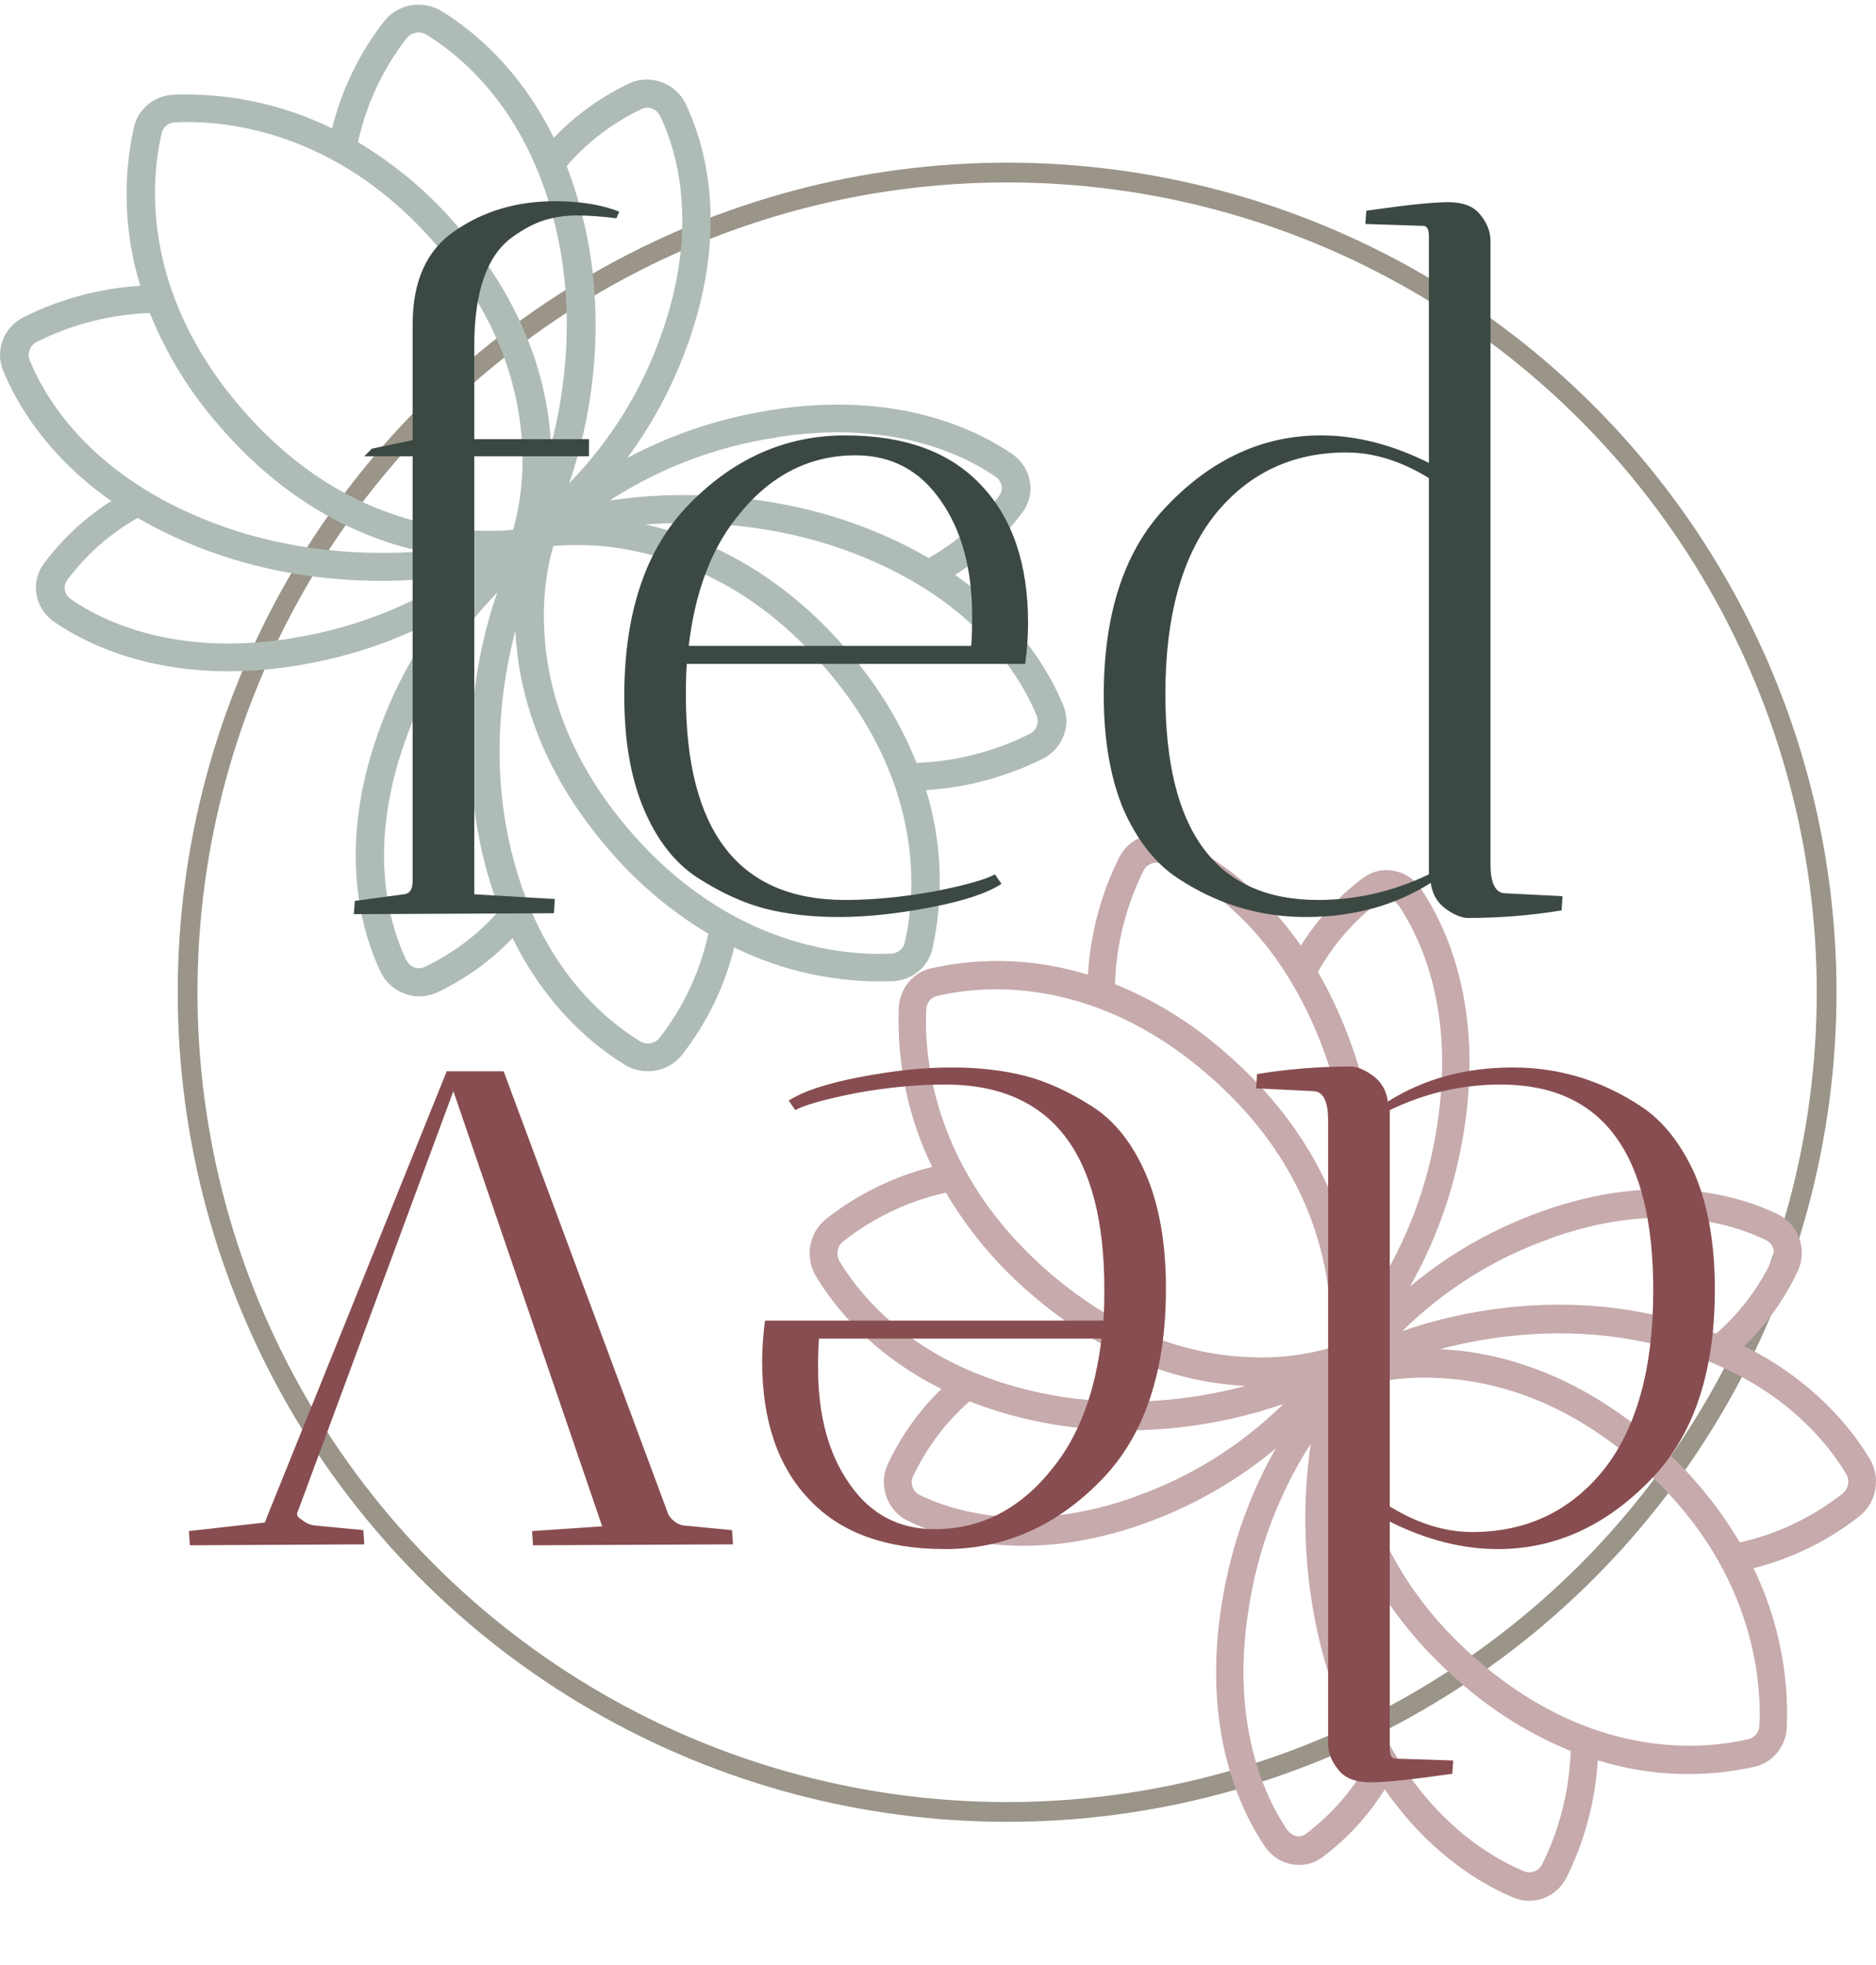 <svg width="85" height="89" viewBox="0 0 95 99" fill="none" xmlns="http://www.w3.org/2000/svg">
<circle cx="51" cy="50" r="41.5" stroke="#9A9489"/>
<path fill-rule="evenodd" clip-rule="evenodd" d="M32.674 3.793C32.951 3.782 33.227 3.825 33.487 3.92C33.759 4.015 34.008 4.162 34.221 4.352C34.434 4.543 34.606 4.773 34.727 5.029C35.67 7.019 36.95 11.207 34.852 17.126C34.014 19.491 32.913 21.402 31.765 22.949C33.694 21.92 36.106 20.987 39.082 20.519C45.377 19.529 49.403 21.485 51.244 22.741C51.482 22.901 51.684 23.106 51.839 23.343C51.995 23.581 52.1 23.846 52.149 24.124C52.199 24.391 52.194 24.664 52.135 24.929C52.076 25.194 51.963 25.445 51.804 25.666C50.871 26.933 49.705 28.02 48.366 28.871C51.611 31.148 53.144 33.786 53.835 35.45C54.043 35.944 54.055 36.496 53.868 36.998C53.682 37.5 53.311 37.916 52.828 38.165C50.986 39.094 48.965 39.639 46.896 39.765C47.697 42.374 47.808 45.139 47.217 47.801C47.114 48.25 46.863 48.654 46.502 48.95C46.141 49.246 45.691 49.418 45.221 49.439C42.437 49.546 39.671 48.959 37.183 47.734C36.697 49.705 35.797 51.556 34.541 53.169C34.206 53.591 33.723 53.876 33.185 53.968C32.647 54.06 32.093 53.953 31.632 53.667C30.08 52.718 27.689 50.783 25.955 47.258C24.864 48.401 23.566 49.336 22.126 50.015C21.875 50.13 21.603 50.195 21.326 50.206C21.049 50.218 20.773 50.175 20.513 50.08C20.241 49.985 19.992 49.838 19.779 49.647C19.566 49.457 19.394 49.227 19.273 48.971C18.329 46.981 17.05 42.793 19.148 36.874C19.986 34.508 21.087 32.598 22.235 31.051C20.306 32.08 17.893 33.013 14.918 33.481C8.623 34.471 4.597 32.515 2.756 31.259C2.518 31.099 2.316 30.894 2.161 30.657C2.005 30.419 1.9 30.154 1.851 29.876C1.801 29.609 1.805 29.335 1.865 29.071C1.924 28.806 2.037 28.555 2.196 28.334C3.129 27.067 4.295 25.98 5.634 25.128C2.389 22.852 0.856 20.214 0.165 18.55C-0.043 18.055 -0.055 17.504 0.132 17.002C0.318 16.5 0.689 16.084 1.172 15.835C3.014 14.906 5.034 14.361 7.104 14.235C6.303 11.626 6.192 8.861 6.783 6.199C6.886 5.75 7.137 5.346 7.498 5.05C7.859 4.754 8.309 4.582 8.779 4.561C11.563 4.454 14.329 5.041 16.817 6.266C17.303 4.295 18.203 2.444 19.459 0.831C19.794 0.409 20.277 0.124 20.815 0.032C21.353 -0.06 21.907 0.047 22.368 0.333C23.92 1.282 26.311 3.217 28.045 6.742C29.136 5.599 30.434 4.664 31.874 3.985C32.125 3.87 32.397 3.805 32.674 3.793ZM21.071 1.418C20.885 1.448 20.716 1.545 20.599 1.69C19.389 3.248 18.545 5.048 18.129 6.962C20.066 8.121 21.793 9.588 23.238 11.301C26.727 15.366 27.754 19.309 27.903 22.286C28.628 19.561 29.029 16.002 28.362 12.356C27.167 5.809 23.612 2.766 21.608 1.528C21.449 1.427 21.258 1.388 21.071 1.418ZM1.496 17.485C1.432 17.658 1.437 17.848 1.509 18.018C2.396 20.161 4.848 24.109 11.239 26.399C14.796 27.674 18.45 27.907 21.321 27.682C18.352 27.026 14.558 25.35 11.069 21.285C9.594 19.596 8.417 17.679 7.586 15.612C5.588 15.684 3.63 16.185 1.853 17.081C1.687 17.168 1.559 17.312 1.496 17.485ZM3.593 30.107C5.251 31.243 8.907 33.004 14.701 32.094L14.693 32.084C17.706 31.633 20.583 30.545 23.122 28.896C19.867 29.39 15.264 29.348 10.745 27.729C9.434 27.264 8.171 26.68 6.971 25.984C5.565 26.784 4.345 27.863 3.391 29.152C3.341 29.222 3.306 29.301 3.288 29.384C3.27 29.467 3.269 29.553 3.286 29.637C3.302 29.731 3.337 29.822 3.39 29.902C3.443 29.983 3.512 30.053 3.593 30.107ZM21.735 26.308C23.134 26.62 24.573 26.715 26.002 26.589L25.986 26.586C26.361 25.232 26.516 23.83 26.444 22.429C26.289 18.801 24.838 15.362 22.132 12.208C16.994 6.222 11.134 5.843 8.853 5.959C8.697 5.967 8.547 6.025 8.426 6.124C8.306 6.222 8.222 6.357 8.187 6.506C7.674 8.682 7.038 14.391 12.175 20.377C14.881 23.531 18.094 25.525 21.735 26.308ZM33.501 16.669C35.424 11.249 34.282 7.425 33.428 5.628L33.413 5.624C33.335 5.456 33.191 5.324 33.014 5.258C32.933 5.227 32.846 5.213 32.759 5.216C32.672 5.219 32.587 5.239 32.508 5.275C31.044 5.969 29.745 6.956 28.695 8.172C29.188 9.448 29.557 10.766 29.797 12.109C30.645 16.741 29.887 21.182 28.824 24.23C30.926 22.072 32.522 19.492 33.501 16.669ZM32.929 52.582C33.115 52.552 33.284 52.455 33.401 52.31C34.611 50.752 35.455 48.952 35.871 47.038C33.934 45.879 32.207 44.412 30.762 42.699C27.273 38.634 26.246 34.691 26.097 31.714C25.372 34.439 24.971 37.998 25.638 41.644C26.833 48.191 30.388 51.234 32.392 52.472C32.551 52.573 32.742 52.612 32.929 52.582ZM52.504 36.515C52.568 36.342 52.563 36.152 52.491 35.982C51.604 33.839 49.152 29.891 42.761 27.601C39.204 26.326 35.55 26.093 32.679 26.318C35.648 26.974 39.442 28.649 42.931 32.715C44.406 34.404 45.583 36.321 46.414 38.388C48.413 38.316 50.37 37.815 52.147 36.918C52.313 36.832 52.441 36.688 52.504 36.515ZM50.407 23.893C48.749 22.757 45.093 20.996 39.299 21.906L39.307 21.916C36.294 22.367 33.417 23.455 30.878 25.104C34.133 24.61 38.736 24.652 43.255 26.271C44.566 26.736 45.829 27.32 47.029 28.016C48.435 27.216 49.655 26.137 50.609 24.848C50.659 24.778 50.694 24.699 50.712 24.616C50.73 24.533 50.731 24.447 50.714 24.363C50.698 24.269 50.663 24.178 50.61 24.097C50.557 24.017 50.488 23.947 50.407 23.893ZM32.264 27.691C30.866 27.38 29.427 27.285 27.998 27.41L28.014 27.414C27.639 28.768 27.484 30.17 27.556 31.571C27.711 35.199 29.162 38.638 31.868 41.791C37.006 47.778 42.866 48.157 45.147 48.041C45.303 48.033 45.453 47.975 45.574 47.876C45.694 47.778 45.778 47.643 45.813 47.494C46.326 45.318 46.962 39.609 41.825 33.623C39.119 30.469 35.906 28.475 32.264 27.691ZM20.499 37.331C18.576 42.751 19.718 46.575 20.572 48.372L20.587 48.376C20.665 48.544 20.809 48.676 20.986 48.742C21.067 48.773 21.154 48.787 21.241 48.784C21.328 48.781 21.413 48.761 21.492 48.725C22.956 48.031 24.255 47.044 25.305 45.828C24.812 44.552 24.443 43.234 24.203 41.891C23.355 37.259 24.113 32.818 25.176 29.77C23.074 31.928 21.478 34.508 20.499 37.331Z" fill="#AFBCB6"/>
<path fill-rule="evenodd" clip-rule="evenodd" d="M66.22 94.137C65.958 94.196 65.687 94.201 65.423 94.15C65.148 94.102 64.885 93.997 64.649 93.842C64.414 93.687 64.21 93.485 64.051 93.248C62.81 91.405 60.87 87.403 61.852 81.068C62.369 77.737 63.454 75.121 64.605 73.096C62.93 74.494 60.764 75.886 57.959 76.894C52.128 78.987 47.955 77.714 45.984 76.767C45.73 76.647 45.502 76.476 45.313 76.263C45.124 76.05 44.978 75.801 44.884 75.529C44.79 75.269 44.748 74.992 44.758 74.715C44.769 74.438 44.834 74.165 44.948 73.914C45.619 72.474 46.544 71.175 47.673 70.084C44.189 68.352 42.274 65.958 41.33 64.399C41.047 63.937 40.941 63.382 41.032 62.844C41.123 62.305 41.405 61.821 41.823 61.486C43.419 60.228 45.251 59.328 47.202 58.841C45.99 56.349 45.409 53.579 45.514 50.792C45.536 50.32 45.706 49.87 45.999 49.508C46.292 49.147 46.691 48.895 47.136 48.792C49.771 48.2 52.508 48.311 55.091 49.114C55.215 47.041 55.755 45.018 56.675 43.173C56.921 42.69 57.333 42.318 57.83 42.132C58.326 41.945 58.873 41.957 59.362 42.165C61.004 42.852 63.616 44.388 65.874 47.642C66.717 46.299 67.794 45.13 69.05 44.195C69.27 44.035 69.518 43.922 69.78 43.863C70.042 43.804 70.313 43.799 70.577 43.849C70.852 43.898 71.115 44.003 71.351 44.158C71.586 44.313 71.79 44.515 71.949 44.752C73.19 46.595 75.13 50.596 74.148 56.932C73.631 60.264 72.546 62.88 71.395 64.904C73.07 63.506 75.236 62.114 78.041 61.106C83.872 59.013 88.045 60.286 90.016 61.233C90.27 61.353 90.498 61.524 90.687 61.737C90.876 61.95 91.022 62.199 91.116 62.471C91.21 62.731 91.253 63.008 91.242 63.285C91.231 63.562 91.166 63.835 91.052 64.086C90.381 65.526 89.457 66.825 88.327 67.916C91.811 69.648 93.726 72.042 94.671 73.601C94.953 74.063 95.059 74.618 94.968 75.156C94.877 75.695 94.595 76.179 94.177 76.514C92.581 77.772 90.749 78.672 88.798 79.159C90.01 81.651 90.591 84.421 90.486 87.208C90.464 87.68 90.294 88.13 90.001 88.492C89.708 88.853 89.308 89.105 88.864 89.208C86.229 89.799 83.492 89.689 80.909 88.886C80.785 90.959 80.246 92.981 79.325 94.826C79.079 95.31 78.667 95.682 78.17 95.868C77.674 96.055 77.127 96.043 76.638 95.835C74.996 95.148 72.384 93.612 70.126 90.358C69.283 91.701 68.206 92.87 66.95 93.805C66.73 93.965 66.482 94.078 66.22 94.137ZM77.688 94.515C77.861 94.453 78.004 94.326 78.091 94.159C78.977 92.377 79.471 90.415 79.539 88.412C77.493 87.579 75.596 86.401 73.924 84.924C69.899 81.431 68.242 77.632 67.589 74.656C67.367 77.53 67.596 81.189 68.859 84.751C71.123 91.146 75.034 93.598 77.157 94.497C77.326 94.571 77.515 94.578 77.688 94.515ZM93.585 74.906C93.616 74.721 93.578 74.529 93.48 74.371C92.267 72.364 89.251 68.808 82.765 67.61C79.156 66.942 75.633 67.343 72.936 68.069C75.878 68.214 79.783 69.244 83.807 72.738C85.503 74.185 86.954 75.914 88.102 77.854C89.994 77.435 91.774 76.588 93.314 75.375C93.457 75.259 93.554 75.092 93.585 74.906ZM89.416 62.541C87.64 61.683 83.853 60.542 78.487 62.468L78.496 62.476C75.702 63.456 73.147 65.053 71.01 67.157C74.027 66.093 78.423 65.336 83.008 66.182C84.337 66.424 85.642 66.793 86.905 67.286C88.108 66.235 89.085 64.934 89.773 63.468C89.808 63.389 89.828 63.304 89.831 63.217C89.834 63.129 89.82 63.043 89.79 62.961C89.758 62.869 89.709 62.783 89.645 62.711C89.581 62.639 89.503 62.581 89.416 62.541ZM72.776 69.526C71.39 69.455 70.001 69.61 68.662 69.985L68.677 69.986C68.552 71.416 68.646 72.858 68.955 74.258C69.727 77.89 71.701 81.106 74.822 83.816C80.748 88.961 86.399 88.324 88.553 87.81C88.701 87.775 88.834 87.691 88.932 87.57C89.029 87.45 89.086 87.3 89.094 87.143C89.209 84.859 88.834 78.99 82.908 73.846C79.787 71.136 76.382 69.683 72.776 69.526ZM63.218 81.294C62.318 87.096 64.063 90.754 65.186 92.417L65.201 92.419C65.305 92.575 65.464 92.683 65.644 92.719C65.727 92.736 65.812 92.735 65.894 92.717C65.977 92.699 66.055 92.664 66.124 92.614C67.4 91.659 68.469 90.438 69.26 89.029C68.571 87.827 67.993 86.562 67.532 85.249C65.928 80.725 65.888 76.115 66.377 72.855C64.745 75.397 63.667 78.277 63.218 81.294ZM58.312 43.485C58.139 43.547 57.995 43.675 57.909 43.841C57.023 45.623 56.529 47.586 56.461 49.588C58.507 50.421 60.404 51.599 62.076 53.076C66.101 56.569 67.758 60.368 68.411 63.344C68.633 60.47 68.404 56.811 67.141 53.249C64.877 46.854 60.966 44.402 58.843 43.503C58.674 43.429 58.485 43.422 58.312 43.485ZM42.415 63.094C42.384 63.279 42.422 63.471 42.52 63.63C43.733 65.636 46.749 69.192 53.235 70.39C56.844 71.058 60.367 70.657 63.065 69.931C60.122 69.786 56.217 68.756 52.193 65.262C50.497 63.815 49.046 62.086 47.898 60.146C46.006 60.565 44.226 61.412 42.686 62.625C42.543 62.741 42.446 62.908 42.415 63.094ZM46.584 75.46C48.36 76.317 52.147 77.458 57.513 75.532L57.504 75.524C60.298 74.544 62.853 72.947 64.99 70.843C61.973 71.907 57.577 72.664 52.992 71.818C51.663 71.576 50.358 71.207 49.095 70.714C47.892 71.765 46.915 73.066 46.227 74.532C46.191 74.611 46.172 74.696 46.169 74.783C46.166 74.871 46.18 74.957 46.211 75.039C46.242 75.131 46.291 75.216 46.355 75.289C46.419 75.361 46.497 75.419 46.584 75.46ZM63.224 68.474C64.61 68.545 65.999 68.39 67.338 68.015L67.323 68.014C67.448 66.584 67.354 65.142 67.045 63.742C66.273 60.11 64.299 56.894 61.178 54.184C55.252 49.039 49.601 49.676 47.447 50.19C47.299 50.225 47.166 50.309 47.068 50.43C46.971 50.55 46.914 50.7 46.906 50.857C46.791 53.141 47.166 59.01 53.092 64.154C56.213 66.864 59.618 68.317 63.224 68.474ZM72.781 56.706C73.683 50.904 71.937 47.246 70.814 45.583L70.799 45.581C70.695 45.425 70.536 45.317 70.356 45.281C70.273 45.264 70.188 45.265 70.106 45.283C70.023 45.301 69.945 45.336 69.876 45.386C68.6 46.341 67.531 47.562 66.74 48.971C67.429 50.173 68.007 51.438 68.468 52.751C70.072 57.275 70.112 61.886 69.623 65.145C71.255 62.602 72.333 59.723 72.781 56.706Z" fill="#C6AAAC"/>
<path d="M67.256 88.032V56.496C67.256 55.504 67 55.008 66.488 55.008L63.608 54.864L63.656 54.144C65.192 53.888 66.792 53.76 68.456 53.76C68.808 53.792 69.192 53.968 69.608 54.288C69.992 54.608 70.216 55.024 70.28 55.536C72.104 54.384 74.216 53.808 76.616 53.808C78.952 53.808 81.112 54.464 83.096 55.776C84.216 56.512 85.128 57.664 85.832 59.232C86.504 60.832 86.84 62.768 86.84 65.04C86.84 69.232 85.768 72.432 83.624 74.64C81.352 77.008 78.76 78.192 75.848 78.192C74.056 78.192 72.232 77.728 70.376 76.8V88.272C70.376 88.624 70.472 88.8 70.664 88.8L73.592 88.896L73.544 89.568C71.528 89.856 70.152 90 69.416 90C68.648 90 68.104 89.792 67.784 89.376C67.432 88.96 67.256 88.512 67.256 88.032ZM75.992 54.672C74.04 54.672 72.168 55.104 70.376 55.968V76.032C71.784 76.896 73.176 77.328 74.552 77.328C77.304 77.328 79.528 76.272 81.224 74.16C82.888 72.048 83.72 69.024 83.72 65.088C83.72 58.144 81.144 54.672 75.992 54.672ZM55.923 65.04C55.923 58.128 53.235 54.672 47.859 54.672C46.451 54.672 44.947 54.816 43.347 55.104C41.747 55.424 40.723 55.712 40.275 55.968L39.939 55.488C40.675 55.008 41.891 54.608 43.587 54.288C45.251 53.968 46.787 53.808 48.195 53.808C49.571 53.808 50.819 53.952 51.939 54.24C53.027 54.528 54.147 55.04 55.299 55.776C56.451 56.512 57.363 57.664 58.035 59.232C58.707 60.8 59.043 62.72 59.043 64.992C59.043 69.216 57.955 72.448 55.779 74.688C53.507 77.024 50.867 78.192 47.859 78.192C44.851 78.192 42.563 77.36 40.995 75.696C39.395 74.032 38.595 71.696 38.595 68.688C38.595 68.048 38.643 67.36 38.739 66.624H55.875C55.907 66.272 55.923 65.744 55.923 65.04ZM41.427 69.024C41.427 71.424 41.955 73.376 43.011 74.88C44.067 76.416 45.507 77.184 47.331 77.184C49.699 77.184 51.699 76.144 53.331 74.064C54.643 72.432 55.459 70.256 55.779 67.536H41.475C41.443 67.888 41.427 68.384 41.427 69.024ZM9.615 78C9.615 77.968 9.599 77.728 9.567 77.28L13.407 76.848L22.623 54H25.503L33.855 76.464C34.047 76.752 34.287 76.928 34.575 76.992L37.071 77.232L37.119 77.952L26.991 78C26.991 77.968 26.975 77.728 26.943 77.28L30.495 77.04L22.959 55.008L15.087 76.272C14.991 76.432 15.055 76.576 15.279 76.704C15.471 76.864 15.679 76.96 15.903 76.992L18.399 77.232L18.447 77.952L9.615 78Z" fill="#884D50"/>
<path d="M17.92 46.048L17.968 45.376L20.464 45.04C20.752 45.008 20.896 44.784 20.896 44.368V22.864H18.448L18.832 22.48L20.896 22.048V16.192C20.896 13.984 21.616 12.4 23.056 11.44C24.496 10.448 26.176 9.952 28.096 9.952C29.376 9.952 30.464 10.128 31.36 10.48L31.216 10.816C30.448 10.72 29.776 10.672 29.2 10.672C28.656 10.672 28.112 10.752 27.568 10.912C27.056 11.072 26.512 11.36 25.936 11.776C24.656 12.704 24.016 14.544 24.016 17.296V22H29.824V22.864H24.016V45.04L28.096 45.28C28.096 45.312 28.08 45.552 28.048 46L17.92 46.048ZM34.733 34.96C34.733 41.872 37.421 45.328 42.797 45.328C44.205 45.328 45.709 45.184 47.309 44.896C48.909 44.576 49.933 44.288 50.381 44.032L50.717 44.512C49.981 44.992 48.765 45.392 47.069 45.712C45.405 46.032 43.869 46.192 42.461 46.192C41.085 46.192 39.837 46.048 38.717 45.76C37.629 45.472 36.509 44.96 35.357 44.224C34.205 43.488 33.293 42.336 32.621 40.768C31.949 39.2 31.613 37.28 31.613 35.008C31.613 30.784 32.701 27.552 34.877 25.312C37.149 22.976 39.789 21.808 42.797 21.808C45.805 21.808 48.093 22.64 49.661 24.304C51.261 25.968 52.061 28.304 52.061 31.312C52.061 31.952 52.013 32.64 51.917 33.376H34.781C34.749 33.728 34.733 34.256 34.733 34.96ZM49.229 30.976C49.229 28.576 48.701 26.624 47.645 25.12C46.589 23.584 45.149 22.816 43.325 22.816C40.957 22.816 38.957 23.856 37.325 25.936C36.013 27.568 35.197 29.744 34.877 32.464H49.181C49.213 32.112 49.229 31.616 49.229 30.976ZM75.478 11.968V43.504C75.478 44.496 75.734 44.992 76.246 44.992L79.126 45.136L79.078 45.856C77.542 46.112 75.942 46.24 74.278 46.24C73.926 46.208 73.542 46.032 73.126 45.712C72.742 45.392 72.518 44.976 72.454 44.464C70.63 45.616 68.518 46.192 66.118 46.192C63.782 46.192 61.622 45.536 59.638 44.224C58.518 43.488 57.606 42.336 56.902 40.768C56.23 39.168 55.894 37.232 55.894 34.96C55.894 30.768 56.966 27.568 59.11 25.36C61.382 22.992 63.974 21.808 66.886 21.808C68.678 21.808 70.502 22.272 72.358 23.2V11.728C72.358 11.376 72.262 11.2 72.07 11.2L69.142 11.104L69.19 10.432C71.206 10.144 72.582 10 73.318 10C74.086 10 74.63 10.208 74.95 10.624C75.302 11.04 75.478 11.488 75.478 11.968ZM66.742 45.328C68.694 45.328 70.566 44.896 72.358 44.032V23.968C70.95 23.104 69.558 22.672 68.182 22.672C65.43 22.672 63.206 23.728 61.51 25.84C59.846 27.952 59.014 30.976 59.014 34.912C59.014 41.856 61.59 45.328 66.742 45.328Z" fill="#3C4943"/>
</svg>
